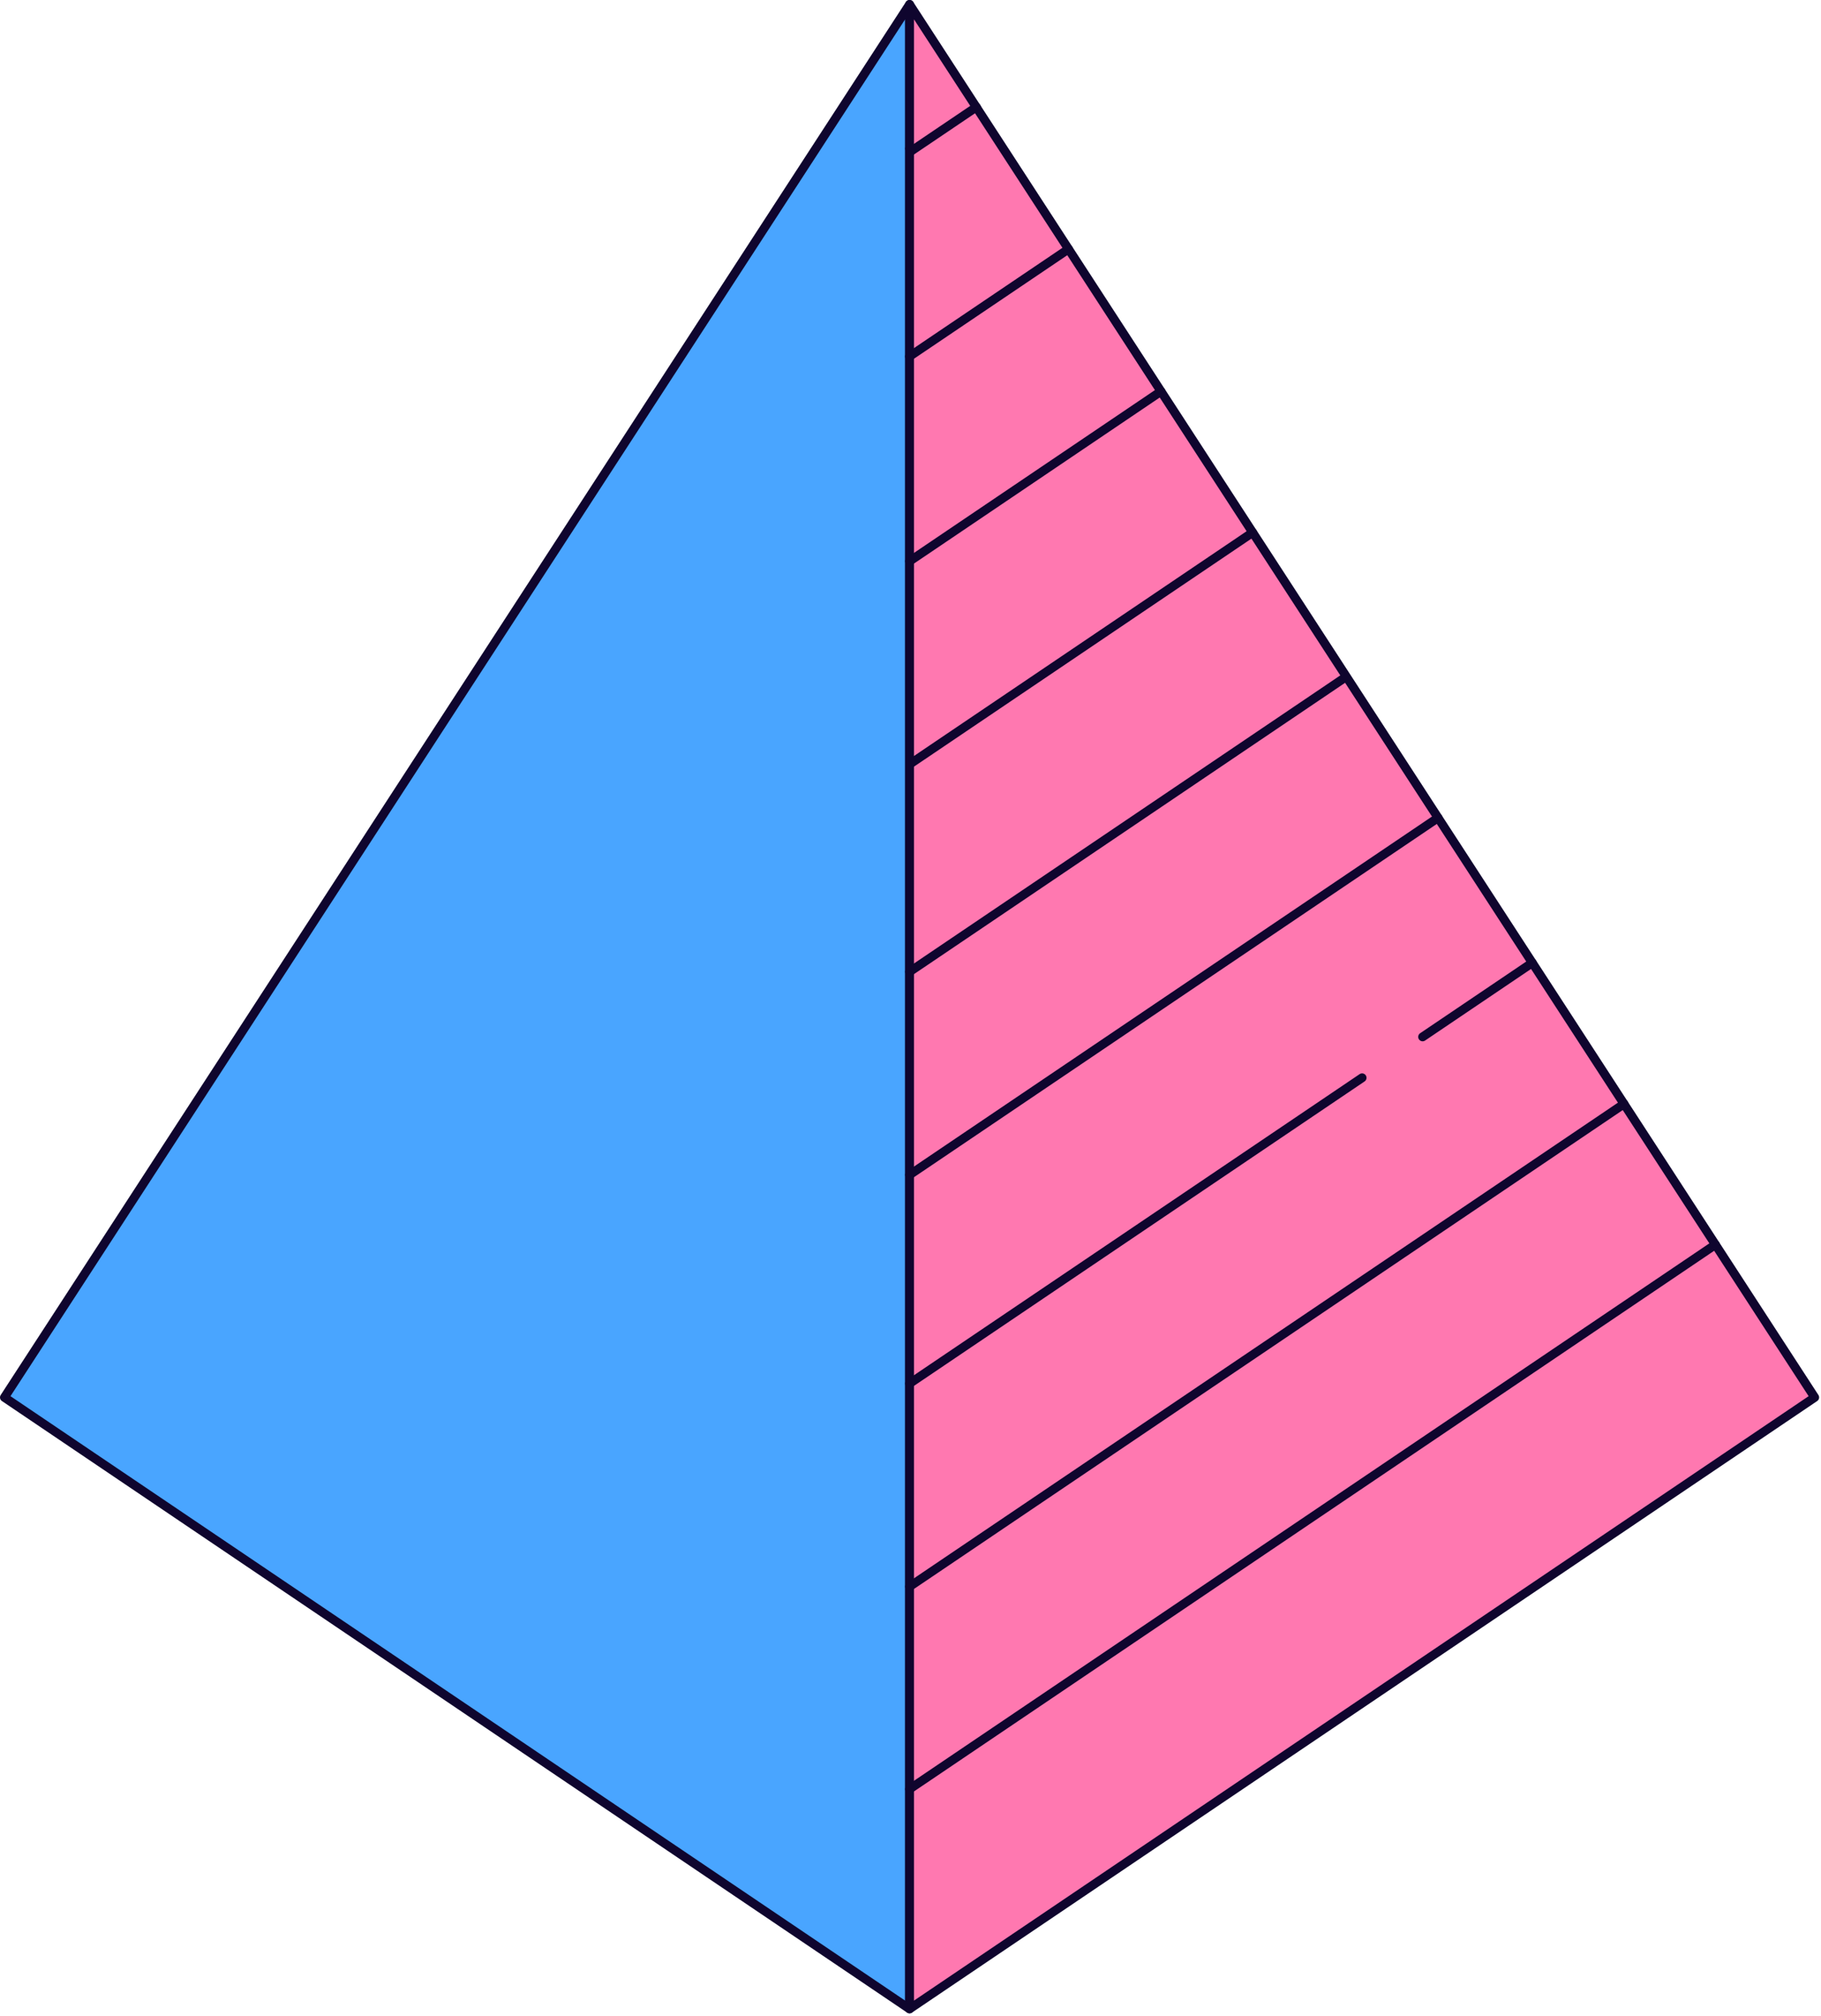 <?xml version="1.0" encoding="UTF-8"?>
<svg width="309px" height="342px" viewBox="0 0 309 342" version="1.1" xmlns="http://www.w3.org/2000/svg" xmlns:xlink="http://www.w3.org/1999/xlink">
    <title>7</title>
    <g id="Latest-Landing" stroke="none" stroke-width="1" fill="none" fill-rule="evenodd" stroke-linecap="round" stroke-linejoin="round">
        <g id="Group" transform="translate(4, 21)" fill-rule="nonzero" stroke="#0F052E" stroke-width="1.5">
            <g id="Shapes-/-triangle-with-lines" transform="translate(-4, -21)">
                <polygon id="half_of_triangle" fill="#49A5FF" points="154.34 340.8 0.75 237.06 154.34 0.75"></polygon>
                <polyline id="half_of_triangle-2" fill="#FF78B0" points="154.34 25.2 154.34 340.8 307.93 237.06 165.75 18.3"></polyline>
                <g id="lines" transform="translate(154, 0)">
                    <polyline id="Path" fill="#FF78B0" points="11.75 18.3 0.34 0.75 0.34 25.2"></polyline>
                    <line x1="0.34" y1="303.51" x2="137.08" y2="211.14" id="Path"></line>
                    <line x1="0.34" y1="269.16" x2="121.57" y2="187.27" id="Path"></line>
                    <line x1="87.4" y1="175.9" x2="106.01" y2="163.33" id="Path"></line>
                    <line x1="0.34" y1="234.71" x2="77.13" y2="182.84" id="Path"></line>
                    <line x1="0.34" y1="199.31" x2="90.02" y2="138.73" id="Path"></line>
                    <line x1="0.34" y1="164.86" x2="73.92" y2="115.15" id="Path"></line>
                    <line x1="0.62" y1="129.47" x2="58.56" y2="90.33" id="Path"></line>
                    <line x1="0.34" y1="95.21" x2="43" y2="66.39" id="Path"></line>
                    <line x1="0.33" y1="60.47" x2="27.31" y2="42.25" id="Path"></line>
                    <line x1="0.57" y1="25.66" x2="11.66" y2="18.17" id="Path"></line>
                </g>
            </g>
        </g>
    </g>
</svg>